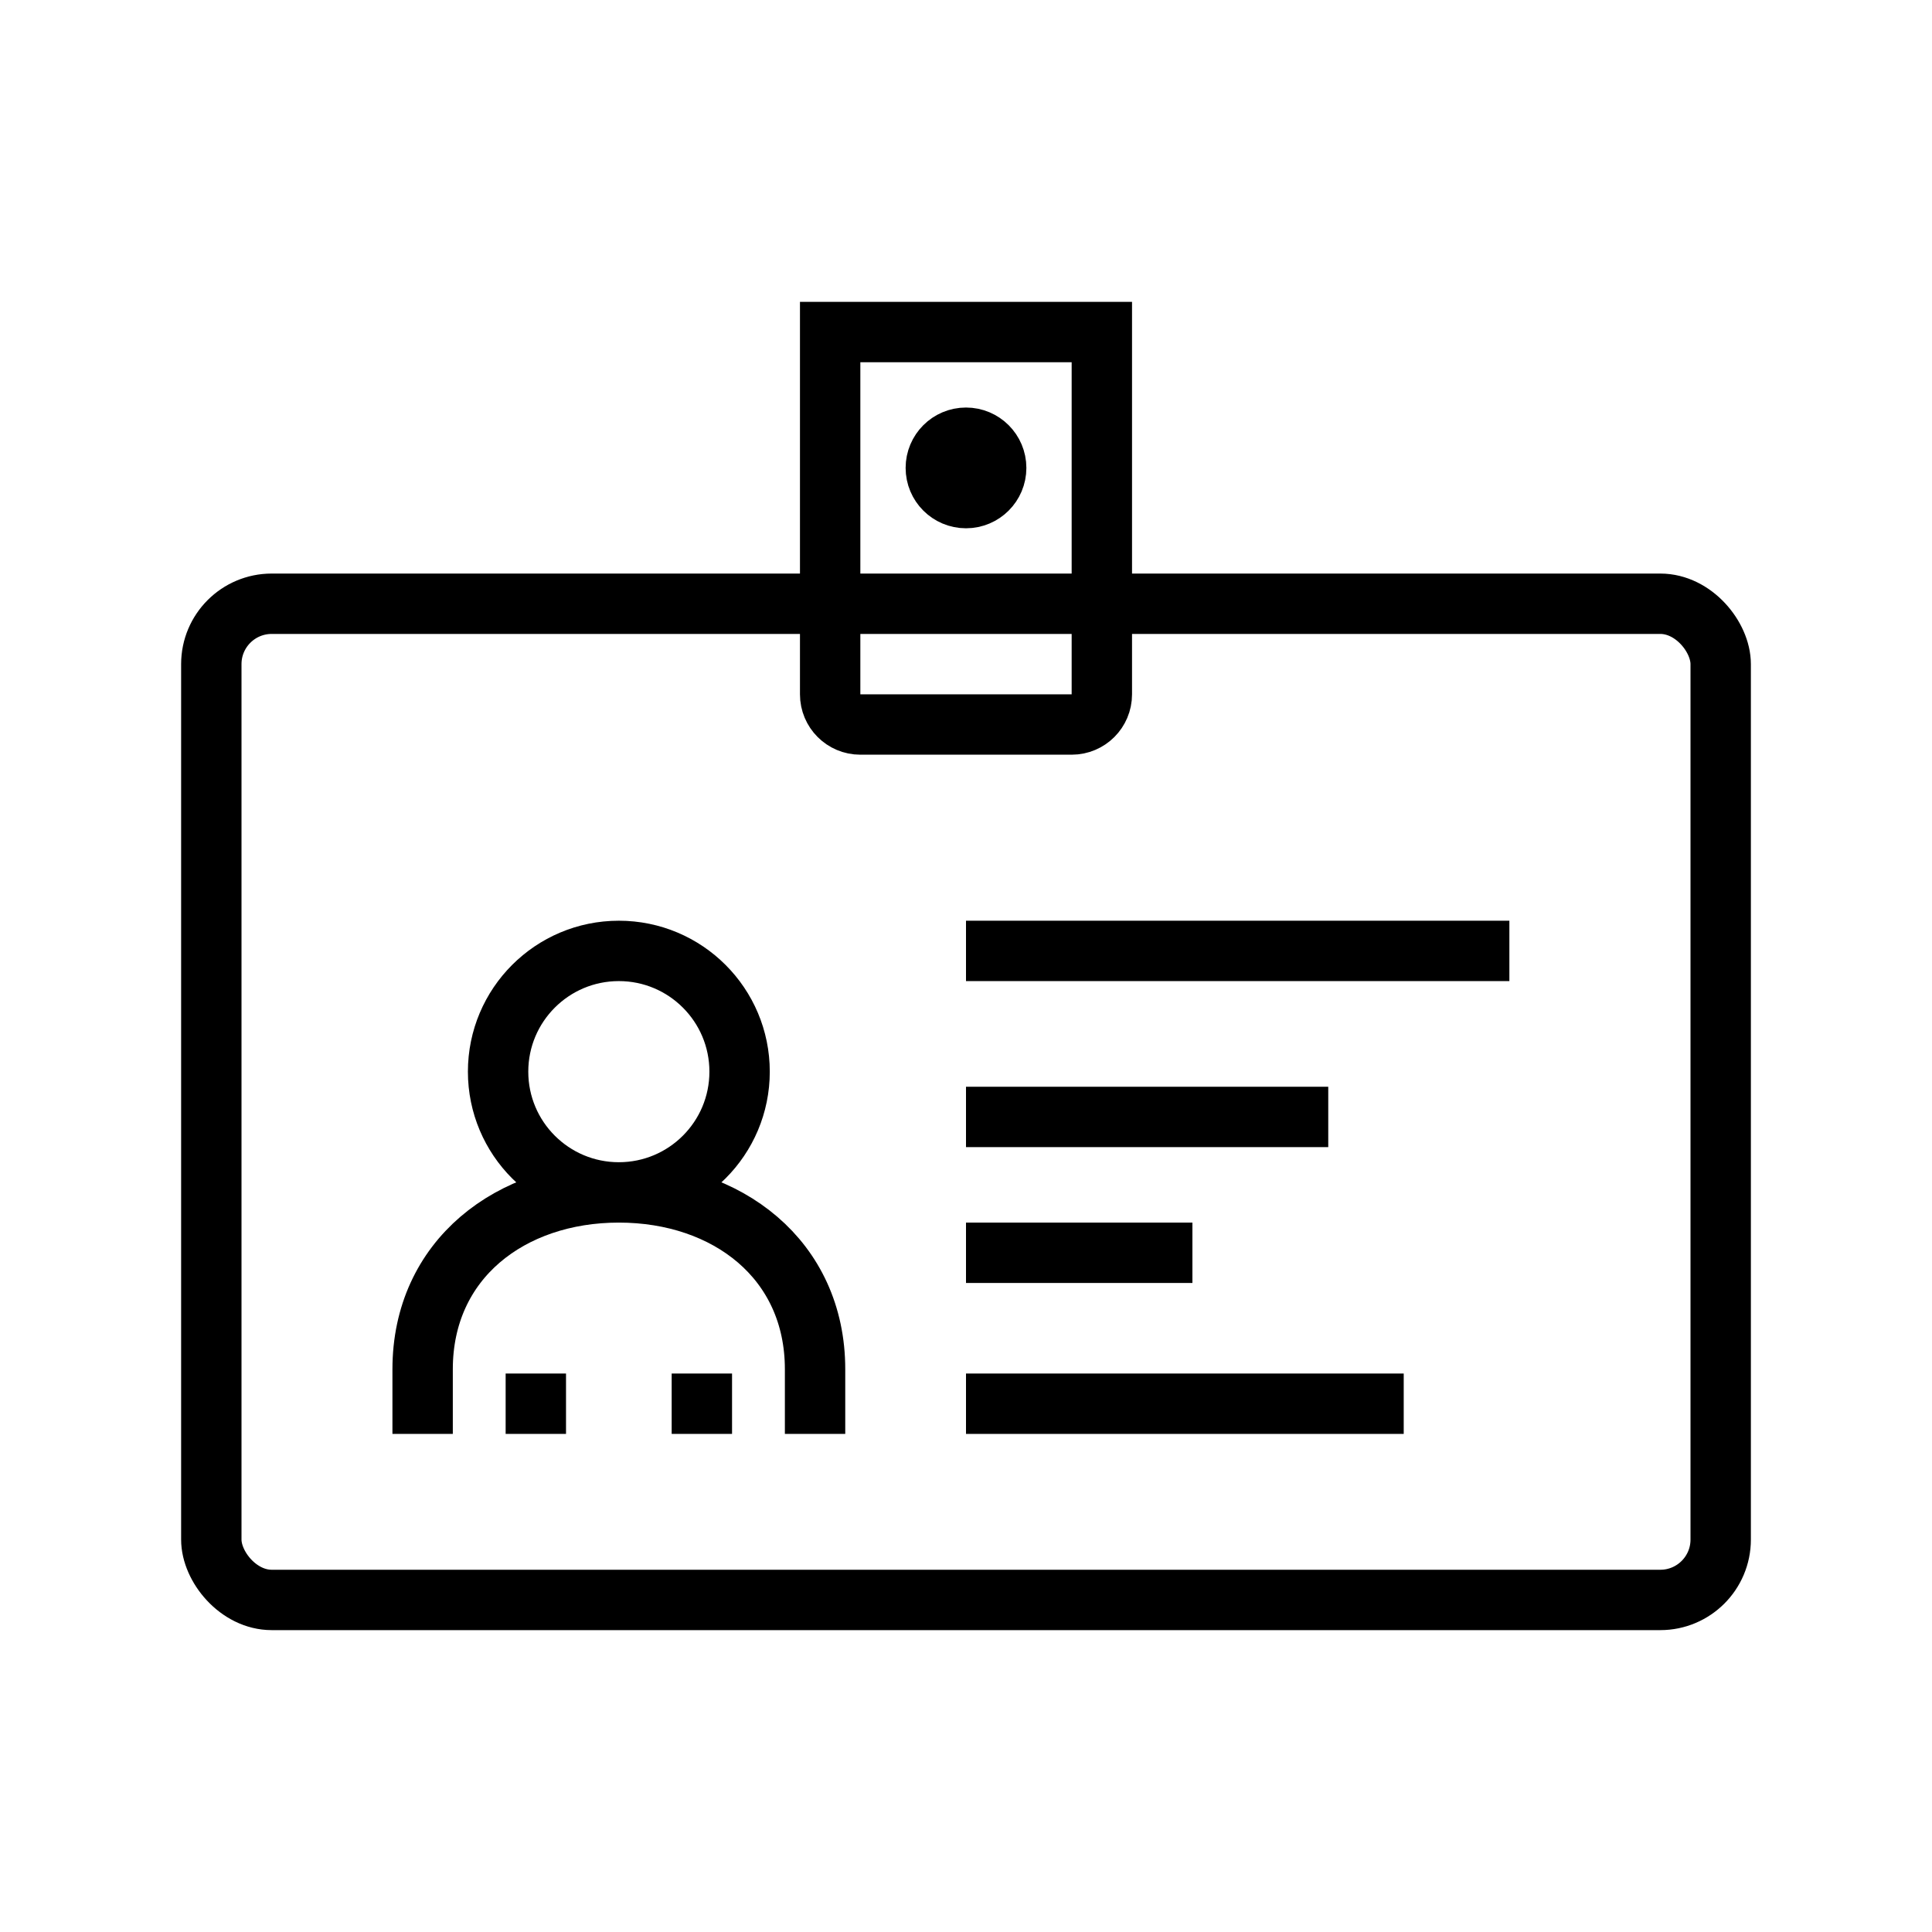 <?xml version="1.0" encoding="UTF-8" standalone="no"?>
<svg width="128px" height="128px" viewBox="0 0 128 128" version="1.1" xmlns="http://www.w3.org/2000/svg" xmlns:xlink="http://www.w3.org/1999/xlink">
    <!-- Generator: Sketch 3.8.3 (29802) - http://www.bohemiancoding.com/sketch -->
    <title>people-finder-app-icon</title>
    <desc>Created with Sketch.</desc>
    <defs></defs>
    <g id="Final" stroke="none" stroke-width="1" fill="none" fill-rule="evenodd">
        <g id="people-finder-app-icon" stroke="#000000" stroke-width="4">
            <rect id="Rectangle-114" x="14" y="40" width="100" height="66" rx="4"></rect>
            <circle id="Oval-66" cx="64" cy="31" r="2"></circle>
            <path d="M35.5,95 L35.5,91 M46.5,95 L46.5,91 M28,95 L28,90.718 C28,83.437 33.82,79 41,79 C48.18,79 54,83.437 54,90.718 L54,95 M41,79 C45.418,79 49,75.418 49,71 C49,66.582 45.418,63 41,63 C36.582,63 33,66.582 33,71 C33,75.418 36.582,79 41,79 Z" id="User"></path>
            <path d="M64,83 L79,83" id="Path"></path>
            <path d="M64,74 L88,74" id="Path"></path>
            <path d="M64,93 L93,93" id="Path"></path>
            <path d="M64,63 L100,63" id="Path"></path>
            <path d="M73,22 L73,46.003 C73,47.106 72.107,48 71.005,48 L56.995,48 C55.893,48 55,47.105 55,46.003 L55,22 L73,22 Z" id="Rectangle-115"></path>
        </g>
    </g>
</svg>